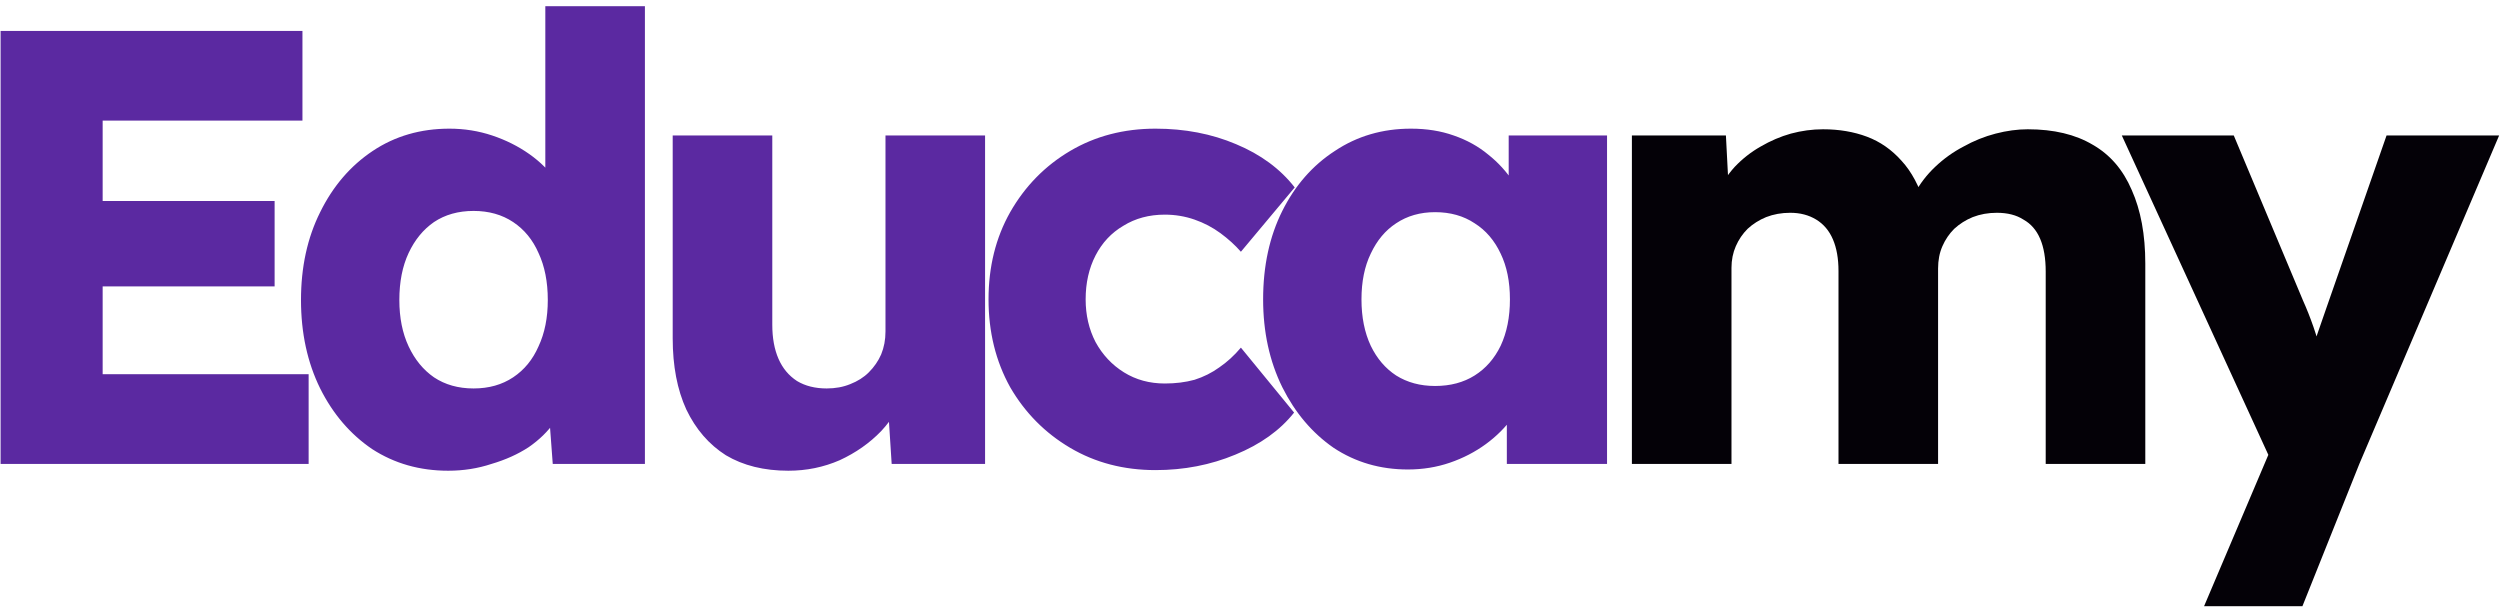 <svg width="388" height="95" viewBox="0 0 388 95" fill="none" xmlns="http://www.w3.org/2000/svg">
<path d="M0.092 72V4.8H46.94V18.72H15.932V58.08H47.9V72H0.092ZM7.772 44.448V31.2H42.62V44.448H7.772ZM69.562 73.056C65.146 73.056 61.21 71.936 57.754 69.696C54.362 67.392 51.674 64.256 49.69 60.288C47.706 56.256 46.714 51.68 46.714 46.56C46.714 41.44 47.706 36.896 49.69 32.928C51.674 28.896 54.394 25.728 57.85 23.424C61.306 21.12 65.274 19.968 69.754 19.968C72.058 19.968 74.266 20.32 76.378 21.024C78.49 21.728 80.41 22.688 82.138 23.904C83.866 25.12 85.274 26.528 86.362 28.128C87.45 29.664 88.09 31.264 88.282 32.928L84.634 33.792V0.96H100.09V72H85.786L84.922 60.384L87.994 60.864C87.802 62.464 87.162 64 86.074 65.472C85.05 66.944 83.706 68.256 82.042 69.408C80.378 70.496 78.458 71.36 76.282 72C74.17 72.704 71.93 73.056 69.562 73.056ZM73.498 60.288C75.866 60.288 77.914 59.712 79.642 58.56C81.37 57.408 82.682 55.808 83.578 53.76C84.538 51.712 85.018 49.312 85.018 46.56C85.018 43.744 84.538 41.312 83.578 39.264C82.682 37.216 81.37 35.616 79.642 34.464C77.914 33.312 75.866 32.736 73.498 32.736C71.13 32.736 69.082 33.312 67.354 34.464C65.69 35.616 64.378 37.216 63.418 39.264C62.458 41.312 61.978 43.744 61.978 46.56C61.978 49.312 62.458 51.712 63.418 53.76C64.378 55.808 65.69 57.408 67.354 58.56C69.082 59.712 71.13 60.288 73.498 60.288ZM122.355 73.056C118.579 73.056 115.347 72.256 112.659 70.656C110.035 68.992 107.987 66.624 106.515 63.552C105.107 60.48 104.403 56.8 104.403 52.512V21.024H119.859V50.4C119.859 52.448 120.179 54.208 120.819 55.68C121.459 57.152 122.419 58.304 123.699 59.136C124.979 59.904 126.515 60.288 128.307 60.288C129.651 60.288 130.867 60.064 131.955 59.616C133.107 59.168 134.067 58.56 134.835 57.792C135.667 56.96 136.307 56.032 136.755 55.008C137.203 53.92 137.427 52.736 137.427 51.456V21.024H152.883V72H138.387L137.715 61.536L140.595 60.384C139.827 62.816 138.547 64.992 136.755 66.912C134.963 68.768 132.819 70.272 130.323 71.424C127.827 72.512 125.171 73.056 122.355 73.056ZM179.34 72.96C174.412 72.96 169.996 71.808 166.092 69.504C162.188 67.2 159.084 64.064 156.78 60.096C154.54 56.064 153.42 51.52 153.42 46.464C153.42 41.408 154.54 36.896 156.78 32.928C159.084 28.896 162.188 25.728 166.092 23.424C169.996 21.12 174.412 19.968 179.34 19.968C183.884 19.968 188.044 20.768 191.82 22.368C195.66 23.968 198.7 26.208 200.94 29.088L192.588 39.072C191.692 38.048 190.636 37.088 189.42 36.192C188.204 35.296 186.86 34.592 185.388 34.08C183.916 33.568 182.38 33.312 180.78 33.312C178.348 33.312 176.204 33.888 174.348 35.04C172.492 36.128 171.052 37.664 170.028 39.648C169.004 41.632 168.492 43.904 168.492 46.464C168.492 48.896 169.004 51.104 170.028 53.088C171.116 55.072 172.588 56.64 174.444 57.792C176.3 58.944 178.412 59.52 180.78 59.52C182.444 59.52 183.98 59.328 185.388 58.944C186.796 58.496 188.076 57.856 189.228 57.024C190.444 56.192 191.564 55.168 192.588 53.952L200.844 64.032C198.668 66.784 195.628 68.96 191.724 70.56C187.884 72.16 183.756 72.96 179.34 72.96ZM218.501 72.864C214.213 72.864 210.373 71.744 206.981 69.504C203.653 67.2 200.997 64.064 199.013 60.096C197.029 56.064 196.037 51.52 196.037 46.464C196.037 41.28 197.029 36.704 199.013 32.736C200.997 28.768 203.717 25.664 207.173 23.424C210.629 21.12 214.565 19.968 218.981 19.968C221.413 19.968 223.621 20.32 225.605 21.024C227.653 21.728 229.445 22.72 230.981 24C232.517 25.216 233.829 26.656 234.917 28.32C236.005 29.92 236.805 31.648 237.317 33.504L234.149 33.12V21.024H249.413V72H233.861V59.712L237.317 59.616C236.805 61.408 235.973 63.104 234.821 64.704C233.669 66.304 232.261 67.712 230.597 68.928C228.933 70.144 227.077 71.104 225.029 71.808C222.981 72.512 220.805 72.864 218.501 72.864ZM222.725 59.904C225.093 59.904 227.141 59.36 228.869 58.272C230.597 57.184 231.941 55.648 232.901 53.664C233.861 51.616 234.341 49.216 234.341 46.464C234.341 43.712 233.861 41.344 232.901 39.36C231.941 37.312 230.597 35.744 228.869 34.656C227.141 33.504 225.093 32.928 222.725 32.928C220.421 32.928 218.405 33.504 216.677 34.656C215.013 35.744 213.701 37.312 212.741 39.36C211.781 41.344 211.301 43.712 211.301 46.464C211.301 49.216 211.781 51.616 212.741 53.664C213.701 55.648 215.013 57.184 216.677 58.272C218.405 59.36 220.421 59.904 222.725 59.904Z" fill="#5B29A1"/>
<path d="M253.27 72V21.024H267.862L268.342 30.24L266.326 30.336C267.094 28.672 268.054 27.2 269.206 25.92C270.422 24.64 271.766 23.584 273.238 22.752C274.774 21.856 276.342 21.184 277.942 20.736C279.606 20.288 281.27 20.064 282.934 20.064C285.43 20.064 287.702 20.448 289.75 21.216C291.798 21.984 293.59 23.232 295.126 24.96C296.662 26.624 297.878 28.896 298.774 31.776L296.374 31.584L297.142 30.048C297.974 28.512 299.03 27.136 300.31 25.92C301.654 24.64 303.126 23.584 304.726 22.752C306.326 21.856 307.99 21.184 309.718 20.736C311.446 20.288 313.11 20.064 314.71 20.064C318.742 20.064 322.102 20.864 324.79 22.464C327.478 24 329.494 26.336 330.838 29.472C332.246 32.608 332.95 36.416 332.95 40.896V72H317.494V42.144C317.494 40.096 317.206 38.4 316.63 37.056C316.054 35.712 315.19 34.72 314.038 34.08C312.95 33.376 311.574 33.024 309.91 33.024C308.566 33.024 307.318 33.248 306.166 33.696C305.078 34.144 304.118 34.752 303.286 35.52C302.518 36.288 301.91 37.184 301.462 38.208C301.014 39.232 300.79 40.384 300.79 41.664V72H285.334V42.048C285.334 40.128 285.046 38.496 284.47 37.152C283.894 35.808 283.03 34.784 281.878 34.08C280.726 33.376 279.382 33.024 277.846 33.024C276.502 33.024 275.254 33.248 274.102 33.696C273.014 34.144 272.054 34.752 271.222 35.52C270.454 36.288 269.846 37.184 269.398 38.208C268.95 39.232 268.726 40.352 268.726 41.568V72H253.27ZM342.073 94.08L353.689 66.72L353.881 74.592L329.305 21.024H346.681L357.433 46.656C358.009 47.936 358.553 49.312 359.065 50.784C359.577 52.256 359.961 53.664 360.217 55.008L358.105 56.256C358.489 55.296 358.905 54.112 359.353 52.704C359.865 51.232 360.409 49.664 360.985 48L370.393 21.024H387.865L366.169 72L357.337 94.08H342.073Z" fill="#040107"/>
</svg>
